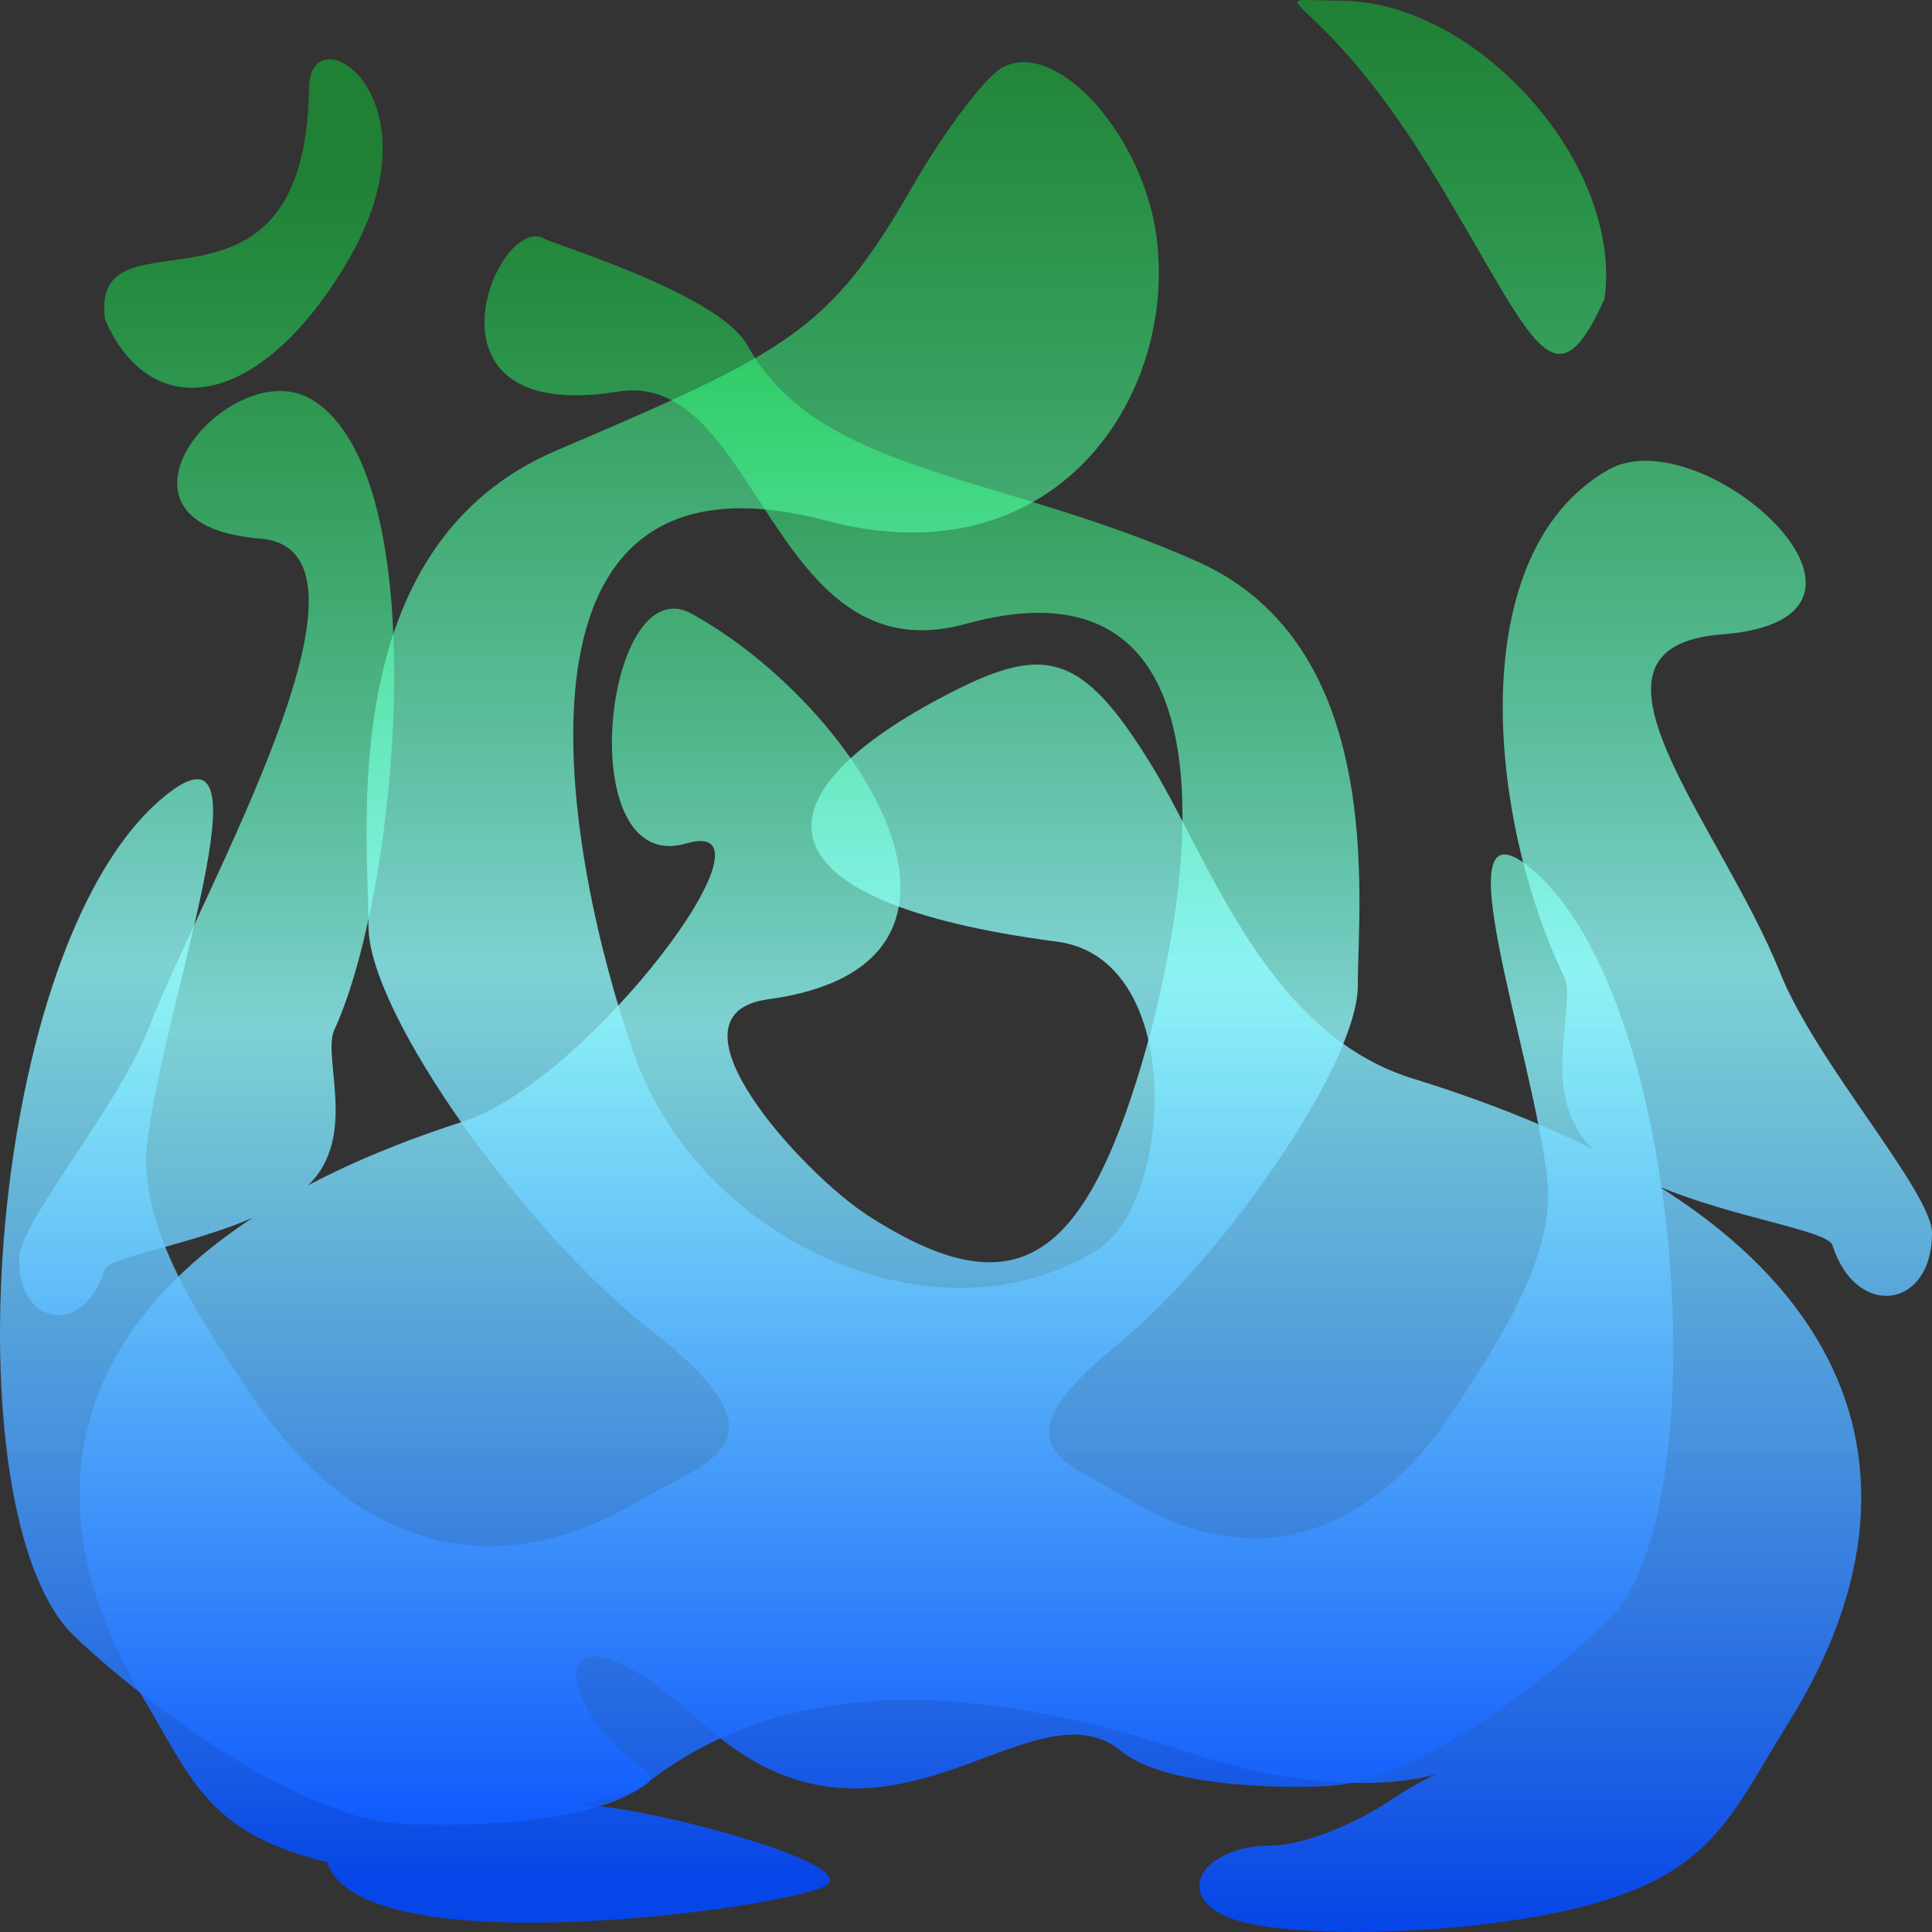<?xml version="1.0" encoding="UTF-8" standalone="no"?>
<!-- Created with Inkscape (http://www.inkscape.org/) -->

<svg
   xmlns:dc="http://purl.org/dc/elements/1.1/"
   xmlns:cc="http://creativecommons.org/ns#"
   xmlns:rdf="http://www.w3.org/1999/02/22-rdf-syntax-ns#"
   xmlns:svg="http://www.w3.org/2000/svg"
   xmlns="http://www.w3.org/2000/svg"
   xmlns:xlink="http://www.w3.org/1999/xlink"
   xmlns:sodipodi="http://sodipodi.sourceforge.net/DTD/sodipodi-0.dtd"
   xmlns:inkscape="http://www.inkscape.org/namespaces/inkscape"
   width="128"
   height="128"
   id="svg1901"
   sodipodi:version="0.32"
   inkscape:version="0.47 r22583"
   sodipodi:docname="flame.svg"
   version="1.1">
  <rect width="100%" height="100%" fill="#333333" stroke="none"/>
  <defs
     id="defs1903">
    <linearGradient
       id="linearGradient3605">
      <stop
         style="stop-color:#ff0000;stop-opacity:0.882;"
         offset="0"
         id="stop3607" />
      <stop
         id="stop3613"
         offset="0.5"
         style="stop-color:#ffff00;stop-opacity:0.784;" />
      <stop
         style="stop-color:#ffff00;stop-opacity:0.376;"
         offset="1"
         id="stop3609" />
    </linearGradient>
    <inkscape:perspective
       sodipodi:type="inkscape:persp3d"
       inkscape:vp_x="0 : 526.18109 : 1"
       inkscape:vp_y="0 : 1000 : 0"
       inkscape:vp_z="744.09448 : 526.18109 : 1"
       inkscape:persp3d-origin="372.04724 : 350.78739 : 1"
       id="perspective7" />
    <inkscape:perspective
       id="perspective2821"
       inkscape:persp3d-origin="0.5 : 0.33333333 : 1"
       inkscape:vp_z="1 : 0.5 : 1"
       inkscape:vp_y="0 : 1000 : 0"
       inkscape:vp_x="0 : 0.5 : 1"
       sodipodi:type="inkscape:persp3d" />
    <linearGradient
       inkscape:collect="always"
       xlink:href="#linearGradient3605-4"
       id="linearGradient3611"
       x1="164.571"
       y1="451.791"
       x2="164.571"
       y2="323.791"
       gradientUnits="userSpaceOnUse"
       gradientTransform="matrix(0.856,0,0,0.892,15.723,45.63)" />
    <inkscape:perspective
       id="perspective3623"
       inkscape:persp3d-origin="0.5 : 0.33333333 : 1"
       inkscape:vp_z="1 : 0.5 : 1"
       inkscape:vp_y="0 : 1000 : 0"
       inkscape:vp_x="0 : 0.5 : 1"
       sodipodi:type="inkscape:persp3d" />
    <linearGradient
       inkscape:collect="always"
       xlink:href="#linearGradient3605-4"
       id="linearGradient3611-4"
       x1="164.571"
       y1="451.791"
       x2="164.571"
       y2="323.791"
       gradientUnits="userSpaceOnUse" />
    <linearGradient
       id="linearGradient3605-4">
      <stop
         style="stop-color:#0047ff;stop-opacity:0.882;"
         offset="0"
         id="stop3607-1" />
      <stop
         id="stop3613-9"
         offset="0.5"
         style="stop-color:#93fdff;stop-opacity:0.784;" />
      <stop
         style="stop-color:#00ff36;stop-opacity:0.376;"
         offset="1"
         id="stop3609-4" />
    </linearGradient>
    <linearGradient
       gradientTransform="matrix(-1,0,0,1,329.143,-1.0238602e-5)"
       y2="323.791"
       x2="164.571"
       y1="451.791"
       x1="164.571"
       gradientUnits="userSpaceOnUse"
       id="linearGradient3633"
       xlink:href="#linearGradient3605-4"
       inkscape:collect="always" />
  </defs>
  <sodipodi:namedview
     id="base"
     pagecolor="#ffffff"
     bordercolor="#666666"
     borderopacity="1.0"
     inkscape:pageopacity="0.0"
     inkscape:pageshadow="2"
     inkscape:zoom="2.8"
     inkscape:cx="22.313482"
     inkscape:cy="64.054951"
     inkscape:document-units="px"
     inkscape:current-layer="layer1"
     inkscape:window-width="1280"
     inkscape:window-height="725"
     inkscape:window-x="0"
     inkscape:window-y="25"
     showgrid="false"
     inkscape:window-maximized="1" />
  <g
     inkscape:label="Taso 1"
     inkscape:groupmode="layer"
     id="layer1"
     transform="translate(-100.571,-323.791)">
    <path
       style="fill:url(#linearGradient3611);fill-opacity:1.0"
       d="m 122.244,447.161 c -7.952,-1.944 -8.913,-5.421 -12.252,-10.983 -8.969,-14.942 -4.047,-29.955 21.271,-38.084 8.302,-2.665 21.631,-20.433 14.79,-18.424 -7.714,2.265 -5.451,-18.411 0.342,-15.219 10.989,6.058 22.06,23.237 5.071,25.546 -7.389,1.004 2.306,11.558 6.617,14.333 9.046,5.822 13.6,3.512 17.385,-7.706 3.859,-11.435 8.53,-36.867 -10.939,-31.493 -12.919,3.566 -13.679,-16.91 -23.012,-15.395 -13.919,2.26 -8.02,-11.777 -4.931,-10.155 0.969,0.509 11.632,3.705 13.51,7.101 4.698,8.499 16.526,8.401 29.792,14.306 12.582,5.601 10.642,22.446 10.642,28.096 0,5.219 -9.024,18.198 -15.916,23.779 -8.457,6.849 -3.222,7.806 0.667,10.221 7.822,4.857 15.844,3.06 21.782,-6.131 2.268,-3.511 6.609,-9.736 6.026,-14.988 -0.939,-8.458 -7.158,-25.58 -1.177,-20.71 10.369,8.443 12.476,42.682 5.292,49.788 -4.105,4.06 -12.232,10.343 -18.091,11.03 -1.561,0.183 -10.97,0.427 -14.247,-2.261 -6.052,-4.963 -15.603,9.132 -27.691,-1.802 -10.642,-9.626 -10.343,-1.432 -3.835,3.087 2.02,1.403 -5.653,2.298 -4.087,2.298 3.741,0 18.697,3.89 15.973,5.357 -2.764,1.488 -30.794,5.357 -32.98,-1.592 z M 101.834,407.221 c 0,-2.444 6.557,-10.029 8.616,-15.385 3.423,-8.902 16.575,-31.616 7.353,-32.362 -11.678,-0.945 -1.916,-12.39 3.405,-9.222 8.276,4.926 5.813,32.444 1.513,41.768 -0.899,1.949 2.046,8.073 -2.755,11.088 -4.802,3.015 -12.158,3.753 -12.489,4.842 -1.322,4.341 -5.643,3.788 -5.643,-0.729 z m 5.701,-62.26 c -1.077,-7.935 13.277,1.816 13.511,-15.357 0.069,-5.091 9.018,0.594 2.506,11.584 -5.831,9.84 -13.022,10.694 -16.017,3.773 z"
       id="path2831"
       sodipodi:nodetypes="csssssssssssssssssssssssssccssssssccssc" />
    <path
       style="fill:url(#linearGradient3633);fill-opacity:1"
       d="m 204.734,450.28 c 9.287,-2.18 10.41,-6.079 14.309,-12.316 10.475,-16.756 4.727,-33.592 -24.843,-42.707 -9.696,-2.989 -13.466,-14.417 -17.273,-20.66 -4.745,-7.78 -7.202,-8.186 -13.966,-4.606 -12.835,6.793 -12.197,13.597 7.645,16.187 8.63,1.126 7.676,17.325 2.641,20.436 -10.565,6.529 -26.253,-0.425 -30.674,-13.005 -4.507,-12.823 -9.962,-41.343 12.776,-35.317 15.088,3.999 23.177,-8.153 21.862,-18.68 -0.851,-6.811 -6.561,-13.206 -10.167,-11.387 -1.132,0.571 -3.852,4.155 -6.045,7.964 -5.486,9.531 -8.093,10.837 -23.587,17.459 -14.695,6.281 -12.429,25.171 -12.429,31.507 0,5.852 10.54,20.407 18.589,26.666 9.877,7.68 3.763,8.754 -0.779,11.461 -9.135,5.446 -18.505,3.432 -25.44,-6.876 -2.649,-3.937 -7.718,-10.918 -7.038,-16.808 1.096,-9.485 8.361,-28.685 1.375,-23.224 -12.111,9.468 -14.571,47.864 -6.18,55.833 4.795,4.553 14.286,11.598 21.129,12.369 1.823,0.205 12.812,0.478 16.639,-2.535 7.069,-5.566 17.872,-8.149 35.624,-2.274 16.217,5.368 21.184,-1.636 13.584,3.431 -2.359,1.573 -5.786,2.86 -7.615,2.86 -4.37,0 -6.5,2.947 -3.318,4.591 3.228,1.669 15.318,1.476 23.181,-0.369 z m 23.837,-44.789 c 0,-2.741 -7.658,-11.247 -10.063,-17.253 -3.998,-9.983 -14.639,-21.578 -3.869,-22.415 13.638,-1.06 -1.302,-14.46 -7.516,-10.908 -9.665,5.524 -7.968,23.073 -2.946,33.529 1.05,2.186 -2.39,9.054 3.218,12.434 5.608,3.381 14.199,4.209 14.587,5.43 1.545,4.868 6.59,4.248 6.59,-0.817 z m -21.7,-61.89 c 1.258,-8.898 -8.428,-19.77 -17.55,-19.77 -5.947,0 -1.684,-1.317 5.922,11.008 6.81,11.035 8.131,16.524 11.628,8.762 z"
       id="path2831-3"
       sodipodi:nodetypes="csssssssssssssssssssssssssccssssssccssc" />
  </g>
</svg>
